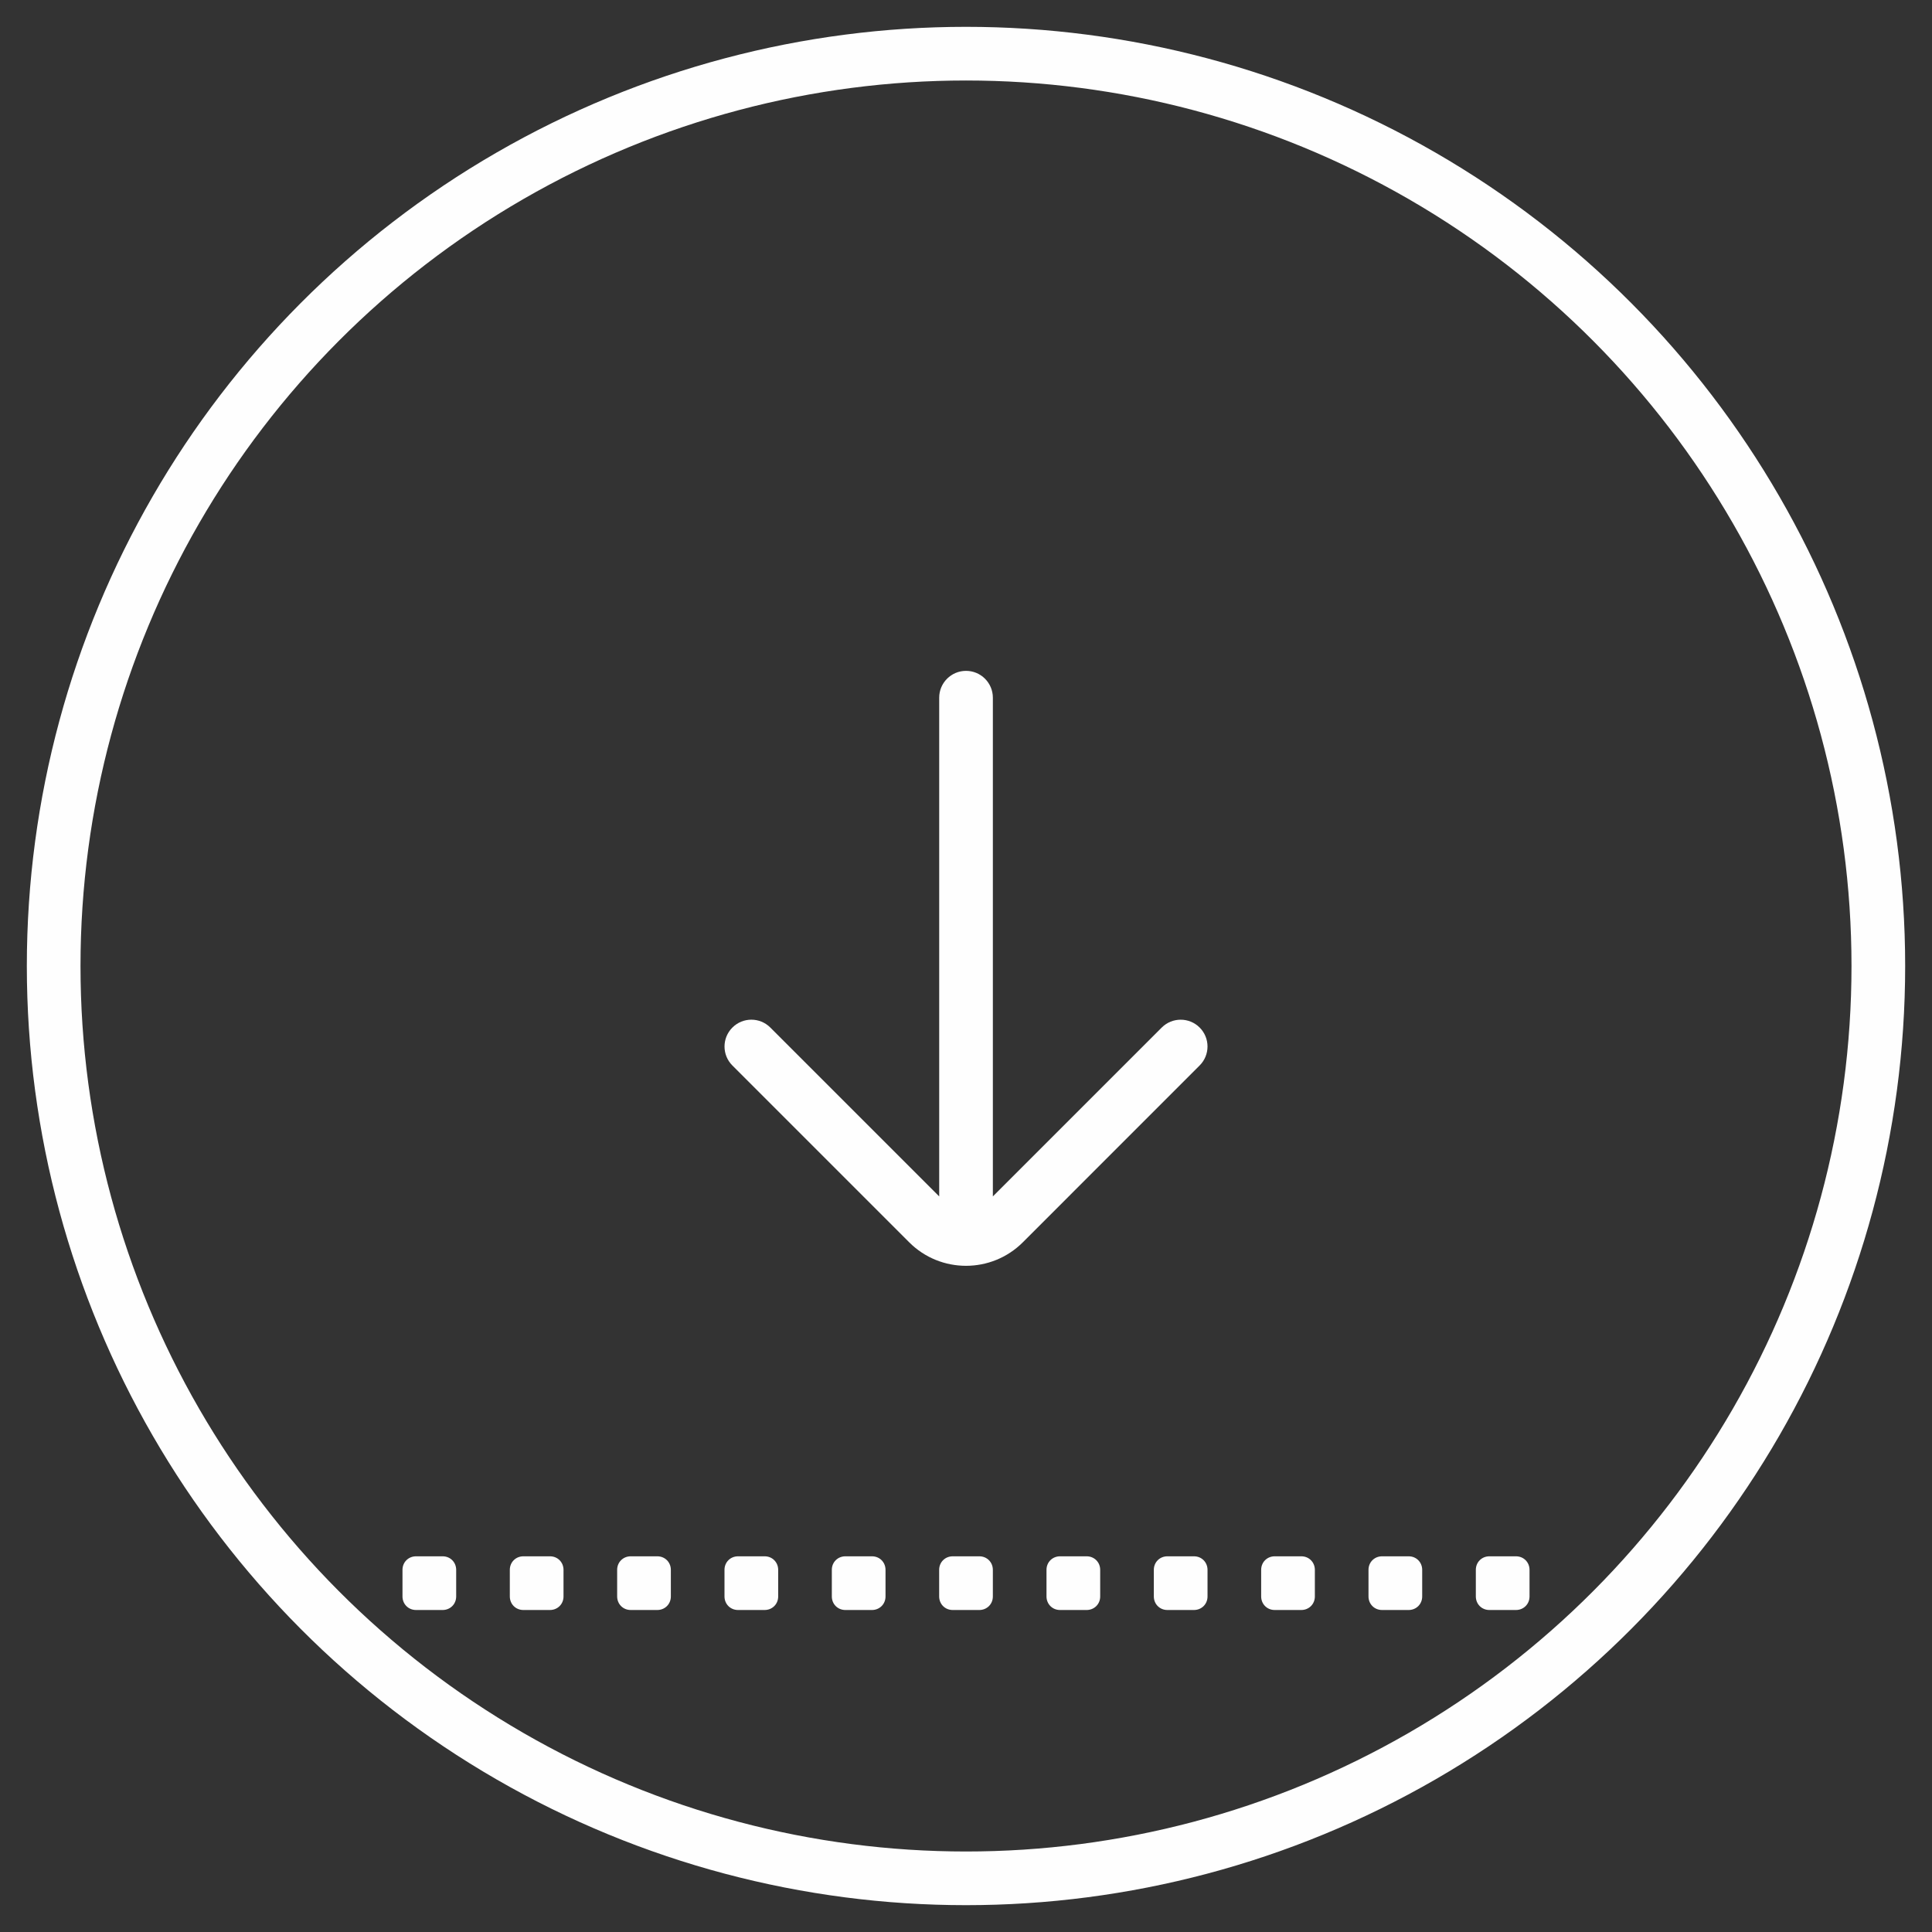 <svg xmlns="http://www.w3.org/2000/svg" width="72" height="72"><rect width="100%" height="100%" fill="#333333" stroke="none"/><path fill="#FEFEFE" d="M44.707 38.293c0.391 0.39 0.391 1.024 0 1.414l-6.588 6.589c-1.169 1.169 -3.068 1.17 -4.237 0l-6.588 -6.588c-0.391 -0.39 -0.391 -1.024 0 -1.414c0.39 -0.391 1.024 -0.391 1.414 0l6.293 6.293l0 -18.586c0 -0.552 0.448 -1 1 -1c0.552 0 1 0.448 1 1l0 18.586l6.293 -6.293c0.39 -0.39 1.024 -0.39 1.414 0l0 0zm10.798 21.707l0.991 0c0.279 0 0.505 -0.214 0.505 -0.505l0 -0.991c0 -0.279 -0.214 -0.505 -0.505 -0.505l-0.991 0c-0.279 0 -0.505 0.214 -0.505 0.505l0 0.991c0 0.279 0.214 0.505 0.505 0.505l0 0zm-4 0l0.991 0c0.279 0 0.505 -0.214 0.505 -0.505l0 -0.991c0 -0.279 -0.214 -0.505 -0.505 -0.505l-0.991 0c-0.279 0 -0.505 0.214 -0.505 0.505l0 0.991c0 0.279 0.214 0.505 0.505 0.505l0 0zm-4 0l0.991 0c0.279 0 0.505 -0.214 0.505 -0.505l0 -0.991c0 -0.279 -0.214 -0.505 -0.505 -0.505l-0.991 0c-0.279 0 -0.505 0.214 -0.505 0.505l0 0.991c0 0.279 0.214 0.505 0.505 0.505l0 0zm-4 0l0.991 0c0.279 0 0.505 -0.214 0.505 -0.505l0 -0.991c0 -0.279 -0.214 -0.505 -0.505 -0.505l-0.991 0c-0.279 0 -0.505 0.214 -0.505 0.505l0 0.991c0 0.279 0.214 0.505 0.505 0.505l0 0zm-4 0l0.991 0c0.279 0 0.505 -0.214 0.505 -0.505l0 -0.991c0 -0.279 -0.214 -0.505 -0.505 -0.505l-0.991 0c-0.279 0 -0.505 0.214 -0.505 0.505l0 0.991c0 0.279 0.214 0.505 0.505 0.505l0 0zm-4 0l0.991 0c0.279 0 0.505 -0.214 0.505 -0.505l0 -0.991c0 -0.279 -0.214 -0.505 -0.505 -0.505l-0.991 0c-0.279 0 -0.505 0.214 -0.505 0.505l0 0.991c0 0.279 0.214 0.505 0.505 0.505l0 0zm-4 0l0.991 0c0.279 0 0.505 -0.214 0.505 -0.505l0 -0.991c0 -0.279 -0.214 -0.505 -0.505 -0.505l-0.991 0c-0.279 0 -0.505 0.214 -0.505 0.505l0 0.991c0 0.279 0.214 0.505 0.505 0.505l0 0zm-4 0l0.991 0c0.279 0 0.505 -0.214 0.505 -0.505l0 -0.991c0 -0.279 -0.214 -0.505 -0.505 -0.505l-0.991 0c-0.279 0 -0.505 0.214 -0.505 0.505l0 0.991c0 0.279 0.214 0.505 0.505 0.505l0 0zm-4 0l0.991 0c0.279 0 0.505 -0.214 0.505 -0.505l0 -0.991c0 -0.279 -0.214 -0.505 -0.505 -0.505l-0.991 0c-0.279 0 -0.505 0.214 -0.505 0.505l0 0.991c0 0.279 0.214 0.505 0.505 0.505l0 0zm-4 0l0.991 0c0.279 0 0.505 -0.214 0.505 -0.505l0 -0.991c0 -0.279 -0.214 -0.505 -0.505 -0.505l-0.991 0c-0.279 0 -0.505 0.214 -0.505 0.505l0 0.991c0 0.279 0.214 0.505 0.505 0.505l0 0zm-4 0l0.991 0c0.279 0 0.505 -0.214 0.505 -0.505l0 -0.991c0 -0.279 -0.214 -0.505 -0.505 -0.505l-0.991 0c-0.279 0 -0.505 0.214 -0.505 0.505l0 0.991c0 0.279 0.214 0.505 0.505 0.505l0 0z"/><circle cx="36" cy="36" r="34" fill="none" stroke="#FEFEFE" stroke-width="2"/></svg>